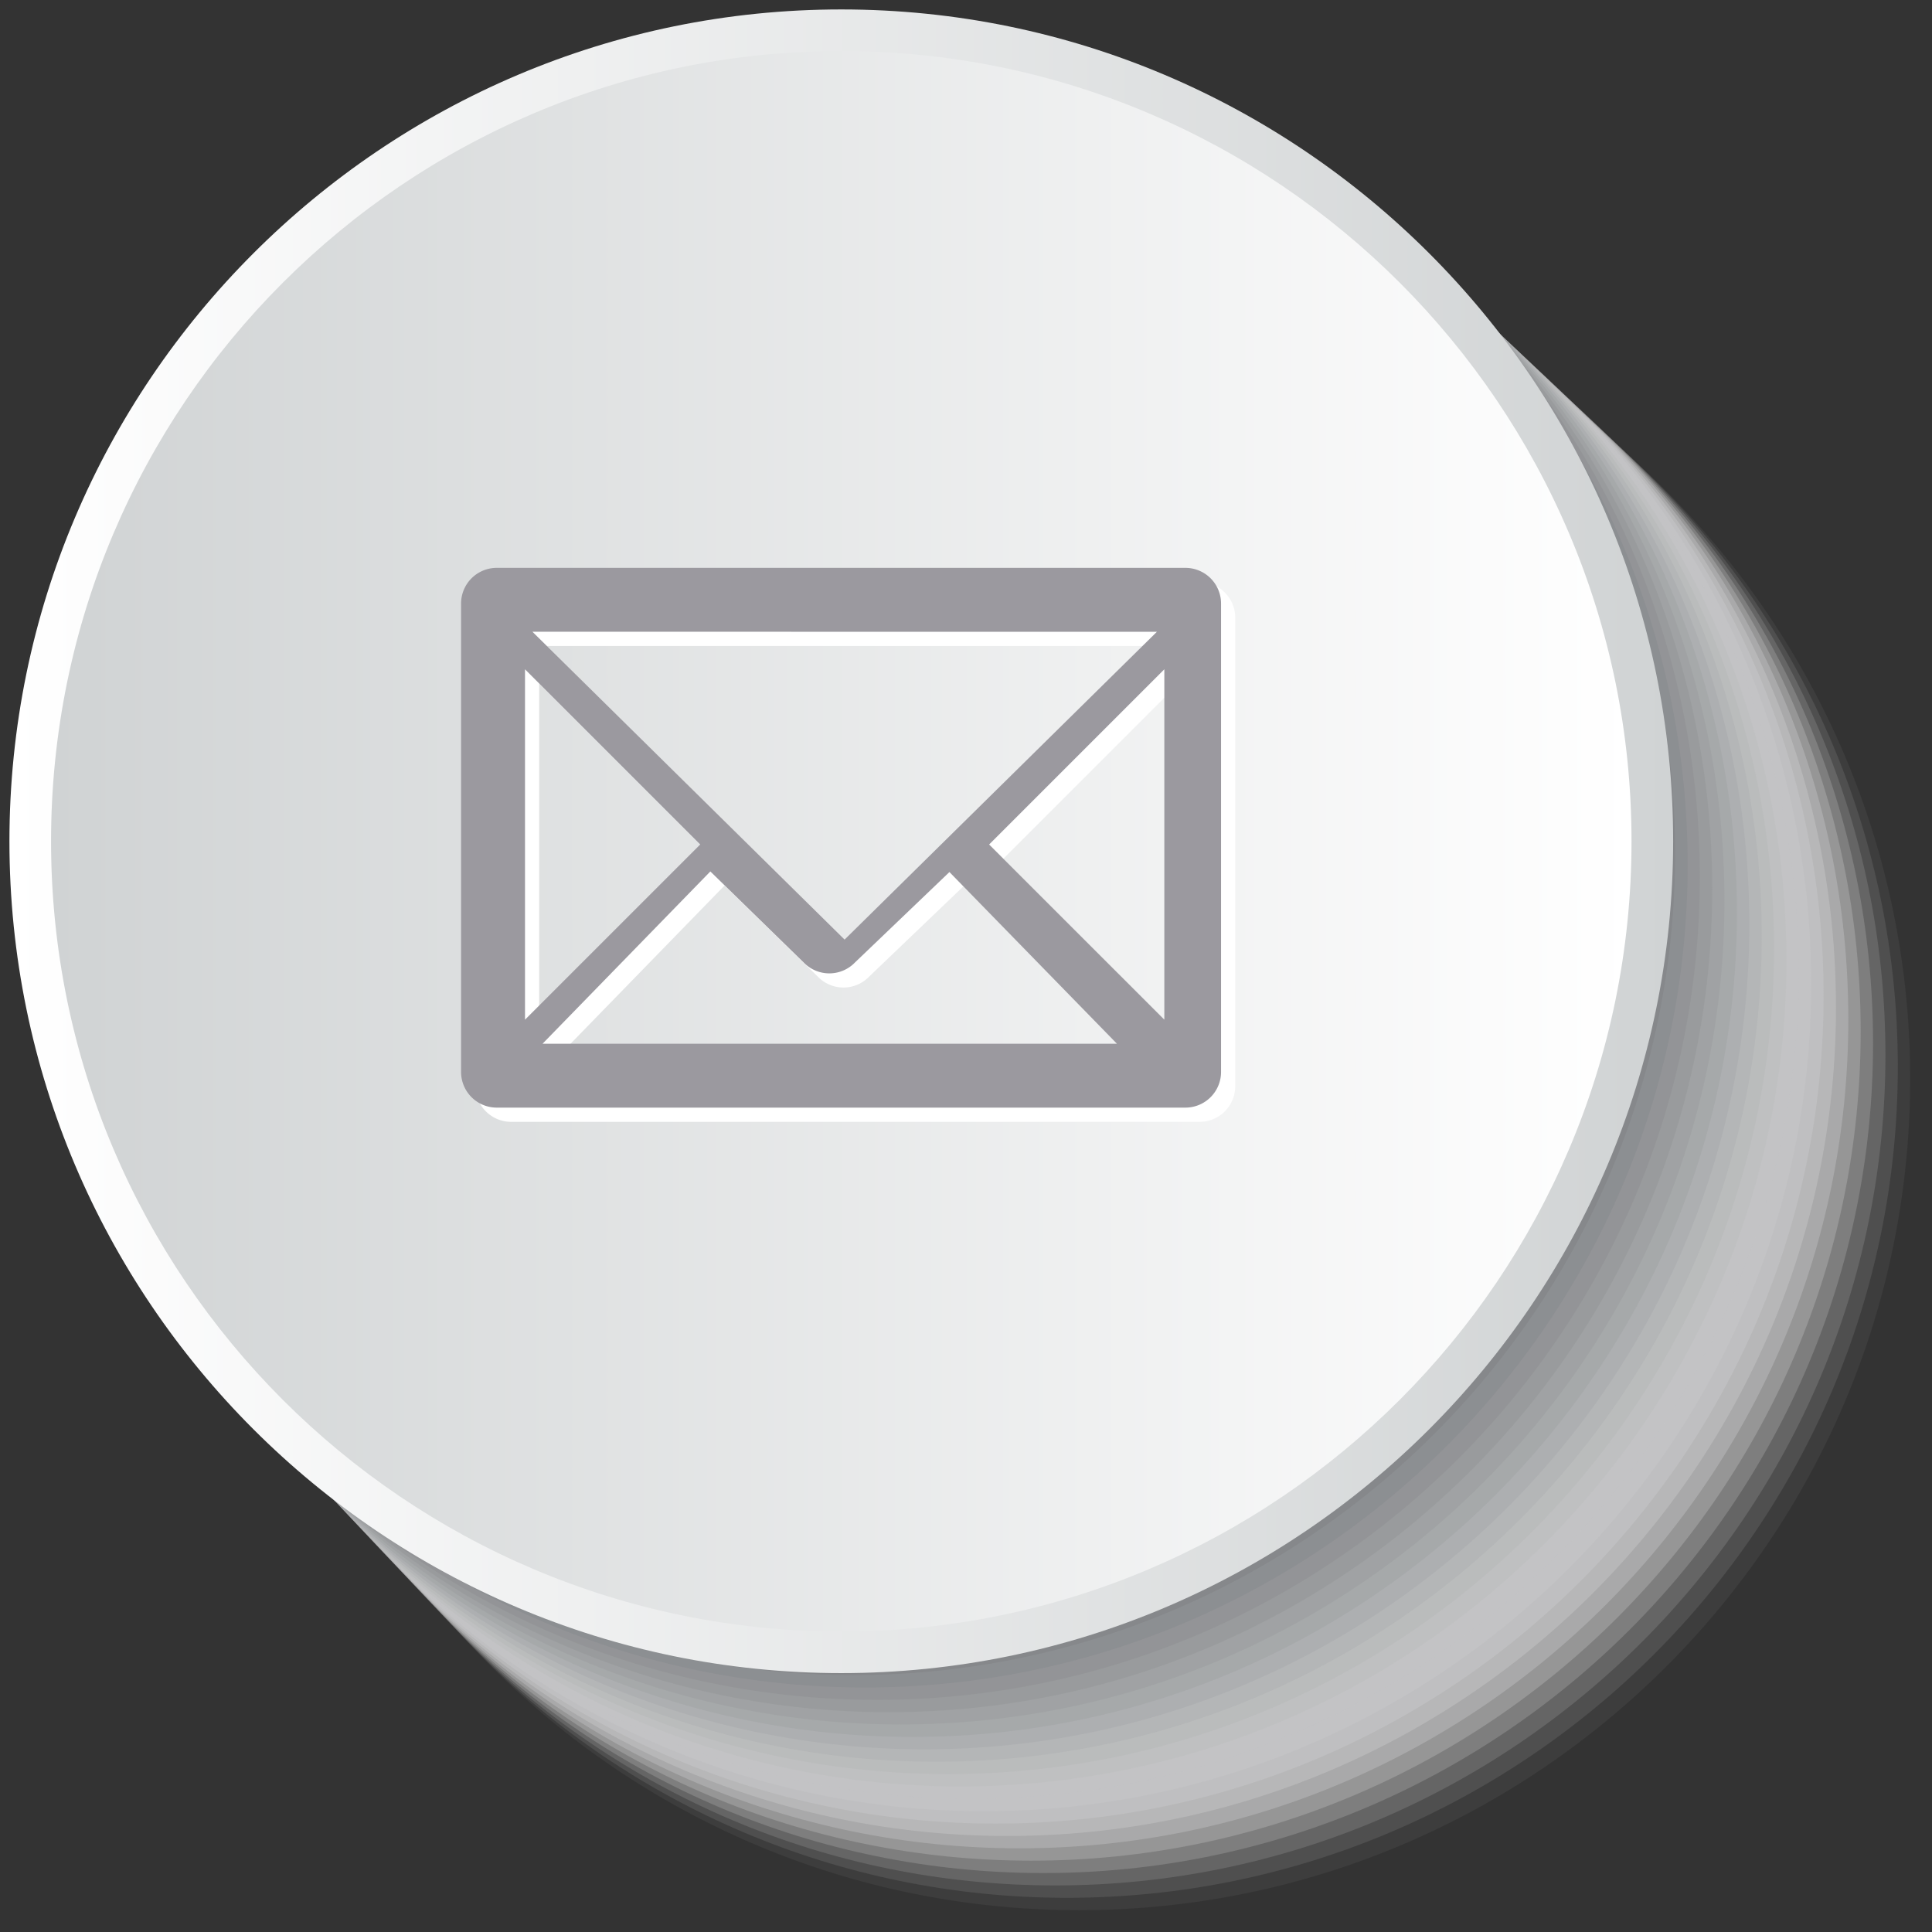 <svg xmlns="http://www.w3.org/2000/svg" xmlns:xlink="http://www.w3.org/1999/xlink" viewBox="0 0 512 512"><rect x="0" y="0" width="512" height="512" fill="#333333" stroke="none"/><defs><linearGradient id="linear-gradient" x1="2.5" y1="222.95" x2="443.39" y2="222.95" gradientUnits="userSpaceOnUse"><stop offset="0" stop-color="#fff"/><stop offset="1" stop-color="#d0d3d4"/></linearGradient><linearGradient id="linear-gradient-2" x1="13.52" y1="222.95" x2="432.37" y2="222.95" gradientUnits="userSpaceOnUse"><stop offset="0" stop-color="#d0d3d4"/><stop offset="1" stop-color="#fff"/></linearGradient></defs><title>envelope-mail-outline</title><g style="isolation:isolate"><g id="Layer_1" data-name="Layer 1"><g style="mix-blend-mode:multiply"><path d="M289.05,509.5c-121.55,0-220.45-98.89-220.45-220.45S167.5,68.61,289.05,68.61,509.5,167.5,509.5,289.05,410.61,509.5,289.05,509.5Z" fill="#fff" opacity="0"/><path d="M285.91,506.22c-121.48,0-220.32-98.83-220.32-220.31S164.42,65.59,285.91,65.59s220.31,98.83,220.31,220.31S407.39,506.22,285.91,506.22Z" fill="#f9f9f9" opacity="0.05"/><path d="M282.76,502.94c-121.41,0-220.18-98.77-220.18-220.18S161.35,62.57,282.76,62.57s220.18,98.77,220.18,220.18S404.16,502.94,282.76,502.94Z" fill="#f3f3f3" opacity="0.1"/><path d="M279.61,499.66c-121.34,0-220.05-98.71-220.05-220.05S158.27,59.56,279.61,59.56s220.05,98.71,220.05,220.05S400.94,499.66,279.61,499.66Z" fill="#ededee" opacity="0.14"/><path d="M276.46,496.38c-121.27,0-219.92-98.66-219.92-219.92S155.2,56.54,276.46,56.54,496.38,155.2,496.38,276.46,397.72,496.38,276.46,496.38Z" fill="#e7e7e8" opacity="0.19"/><path d="M273.31,493.1c-121.19,0-219.79-98.6-219.79-219.79S152.12,53.52,273.31,53.52,493.1,152.12,493.1,273.31,394.5,493.1,273.31,493.1Z" fill="#e1e1e2" opacity="0.24"/><path d="M270.17,489.82C149,489.82,50.51,391.29,50.51,270.17S149,50.51,270.17,50.51,489.82,149,489.82,270.17,391.28,489.82,270.17,489.82Z" fill="#dbdbdc" opacity="0.29"/><path d="M267,486.55C146,486.55,47.49,388.07,47.49,267S146,47.49,267,47.49,486.55,146,486.55,267,388.06,486.55,267,486.55Z" fill="#d5d5d6" opacity="0.33"/><path d="M263.87,483.27c-121,0-219.4-98.42-219.4-219.4s98.42-219.4,219.4-219.4,219.4,98.42,219.4,219.4S384.84,483.27,263.87,483.27Z" fill="#cfcfd1" opacity="0.38"/><path d="M260.72,480c-120.9,0-219.27-98.36-219.27-219.27S139.82,41.46,260.72,41.46,480,139.82,480,260.72,381.62,480,260.72,480Z" fill="#c9c9cb" opacity="0.43"/><path d="M257.57,476.71c-120.83,0-219.13-98.3-219.13-219.13S136.74,38.44,257.57,38.44s219.13,98.3,219.13,219.13S378.4,476.71,257.57,476.71Z" fill="#c3c3c5" opacity="0.48"/><path d="M254.43,473.43c-120.76,0-219-98.24-219-219s98.24-219,219-219,219,98.24,219,219S375.18,473.43,254.43,473.43Z" fill="#bcbebf" opacity="0.52"/><path d="M251.28,470.15C130.59,470.15,32.41,372,32.41,251.28S130.59,32.41,251.28,32.41s218.87,98.19,218.87,218.87S372,470.15,251.28,470.15Z" fill="#b6b8b9" opacity="0.57"/><path d="M248.13,466.87c-120.61,0-218.74-98.13-218.74-218.74S127.52,29.39,248.13,29.39s218.74,98.13,218.74,218.74S368.74,466.87,248.13,466.87Z" fill="#b0b2b3" opacity="0.62"/><path d="M245,463.59C124.44,463.59,26.37,365.52,26.37,245S124.44,26.37,245,26.37,463.59,124.44,463.59,245,365.52,463.59,245,463.59Z" fill="#aaacae" opacity="0.67"/><path d="M241.83,460.31c-120.47,0-218.48-98-218.48-218.48s98-218.48,218.48-218.48,218.48,98,218.48,218.48S362.3,460.31,241.83,460.31Z" fill="#a4a6a8" opacity="0.71"/><path d="M238.69,457c-120.4,0-218.35-97.95-218.35-218.35S118.29,20.34,238.69,20.34,457,118.29,457,238.69,359.08,457,238.69,457Z" fill="#9ea0a2" opacity="0.76"/><path d="M235.54,453.75c-120.32,0-218.22-97.89-218.22-218.22S115.21,17.32,235.54,17.32s218.22,97.89,218.22,218.22S355.86,453.75,235.54,453.75Z" fill="#989a9c" opacity="0.81"/><path d="M232.39,450.48c-120.25,0-218.08-97.83-218.08-218.08S112.14,14.31,232.39,14.31s218.08,97.83,218.08,218.08S352.64,450.48,232.39,450.48Z" fill="#929496" opacity="0.86"/><path d="M229.24,447.2c-120.18,0-218-97.77-218-218s97.77-218,218-218,218,97.77,218,218S349.42,447.2,229.24,447.2Z" fill="#8c8e91" opacity="0.9"/><path d="M226.09,443.92C106,443.92,8.27,346.2,8.27,226.1S106,8.27,226.09,8.27,443.92,106,443.92,226.1,346.2,443.92,226.09,443.92Z" fill="#86888b" opacity="0.95"/><path d="M222.95,440.64c-120,0-217.69-97.66-217.69-217.69S102.91,5.26,222.95,5.26s217.69,97.66,217.69,217.69S343,440.64,222.95,440.64Z" fill="#808285"/></g><path d="M222.95,443.39C101.39,443.39,2.5,344.5,2.5,222.95S101.39,2.5,222.95,2.5s220.45,98.89,220.45,220.45S344.5,443.39,222.95,443.39Z" fill="url(#linear-gradient)"/><path d="M222.95,432.37c-115.48,0-209.42-93.95-209.42-209.42S107.47,13.52,222.95,13.52s209.42,93.95,209.42,209.42S338.42,432.37,222.95,432.37Z" fill="url(#linear-gradient-2)"/><path d="M327.35,163.7a9.45,9.45,0,0,0-9.45-9.45H135.4A9.45,9.45,0,0,0,126,163.7V287.85a9.45,9.45,0,0,0,9.45,9.45H317.9a9.45,9.45,0,0,0,9.45-9.45ZM192,234.69l25,24.39a9.44,9.44,0,0,0,13.36-.3l25-23.93,44.47,45.51H147.54ZM142.89,274V181.13l46.43,46.43Zm123-46.43,46.43-46.43V274Zm46.43-56.37v-1.94l-84.7,83.52-84.7-83.52v1.94Z" fill="#fff"/><path d="M323.59,159.94a9.45,9.45,0,0,0-9.45-9.45H131.64a9.45,9.45,0,0,0-9.45,9.45V284.08a9.45,9.45,0,0,0,9.45,9.45h182.5a9.45,9.45,0,0,0,9.45-9.45Zm-135.34,71,25,24.39a9.44,9.44,0,0,0,13.36-.3l25-23.93L296,276.6H143.78Zm-49.12,39.29V177.37l46.43,46.43Zm123-46.43,46.43-46.43v92.85Zm46.43-56.37v-1.94L223.83,249l-84.7-83.52v1.94Z" fill="#9b999f"/></g></g></svg>